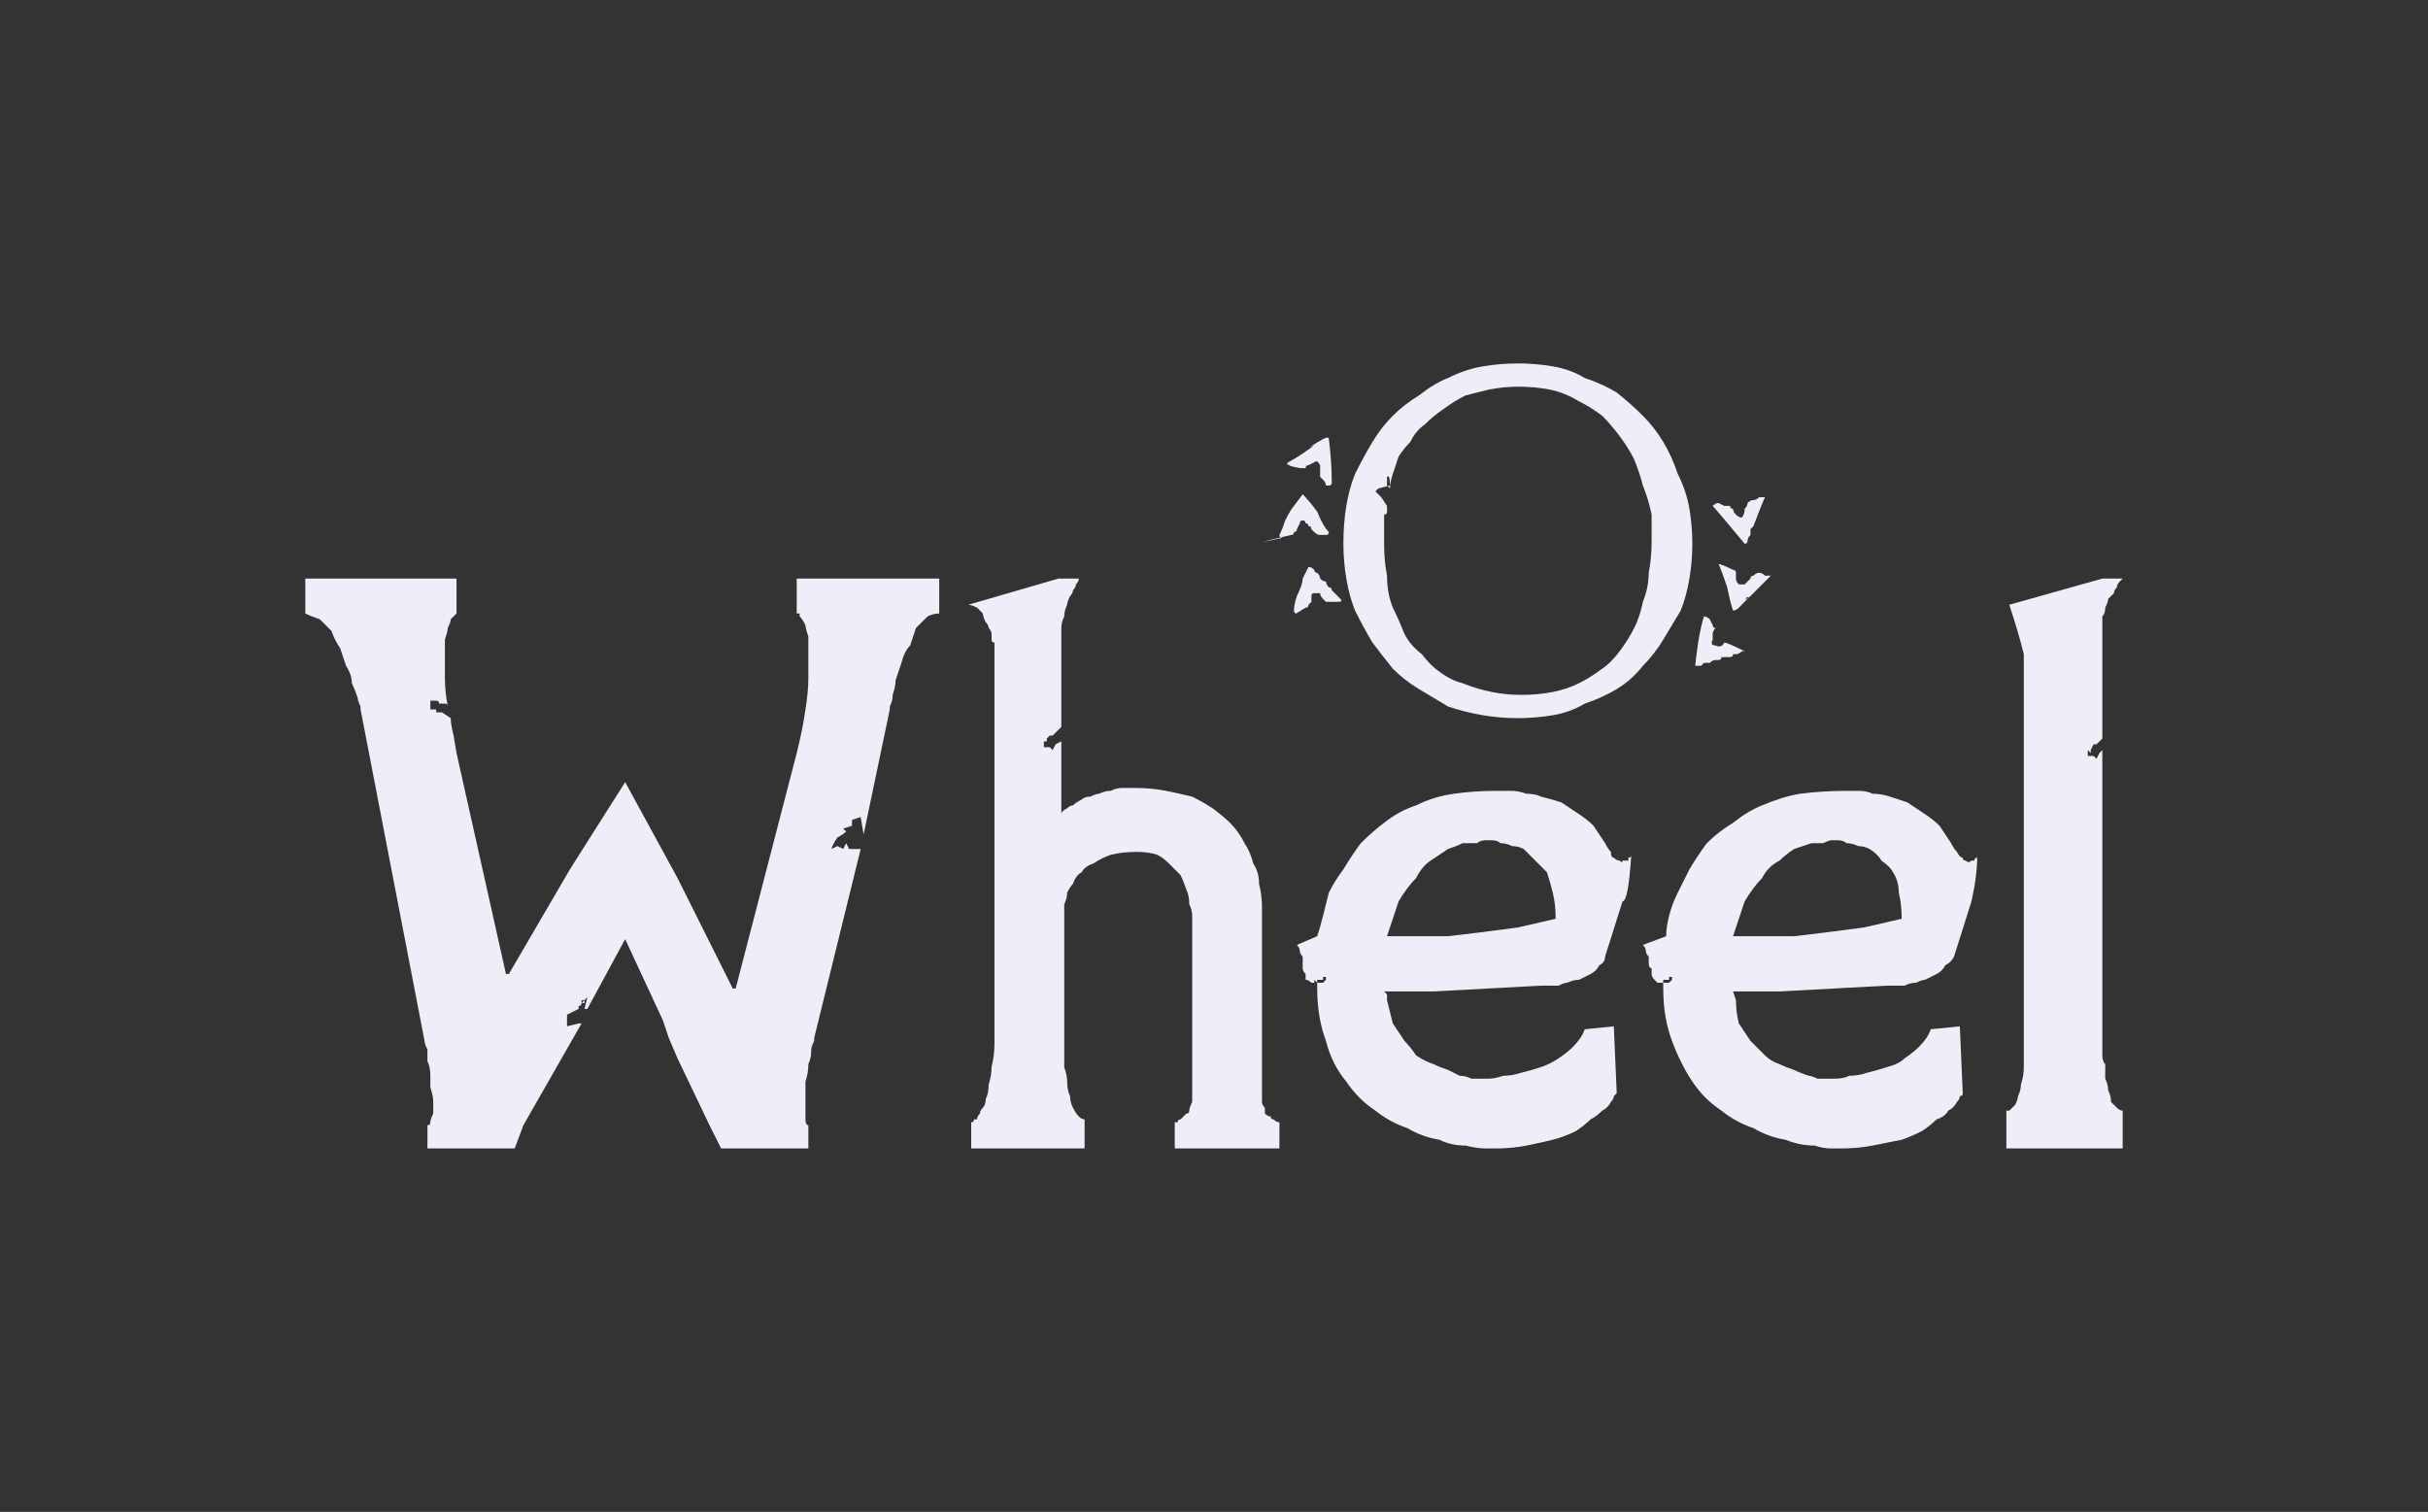 <?xml version="1.0" encoding="UTF-8" standalone="no"?>
<svg xmlns:ffdec="https://www.free-decompiler.com/flash" xmlns:xlink="http://www.w3.org/1999/xlink" ffdec:objectType="shape" height="26.0px" width="41.75px" xmlns="http://www.w3.org/2000/svg">
  <rect width="100%" height="100%" fill="#333333" stroke="none"/>
  <g transform="matrix(1.0, 0.0, 0.0, 1.0, 0.0, 0.0)">
    <path d="M10.0 17.6 L10.0 17.6 10.0 17.6 10.0 17.6 9.95 17.6 9.75 17.65 9.75 17.45 9.85 17.4 9.85 17.4 9.95 17.35 Q9.95 17.35 9.95 17.3 10.0 17.3 10.0 17.25 10.0 17.25 10.0 17.2 10.0 17.2 10.0 17.15 10.0 17.1 10.0 17.05 10.0 17.05 10.0 17.0 10.0 16.95 10.0 16.9 10.0 16.85 10.0 16.8 L10.0 16.85 10.0 17.2 10.05 17.2 Q10.05 17.2 10.0 17.25 10.0 17.25 10.0 17.25 10.05 17.25 10.05 17.25 L10.05 17.2 10.1 17.15 10.05 17.35 10.1 17.35 10.1 17.35 10.75 16.15 11.4 17.55 11.5 17.85 11.65 18.2 11.7 17.95 11.65 18.2 12.2 19.35 12.4 19.75 12.4 19.75 13.85 19.75 13.9 19.75 13.9 19.35 Q13.85 19.35 13.85 19.25 13.85 19.2 13.85 19.1 13.85 19.0 13.85 18.85 13.85 18.75 13.85 18.6 13.9 18.45 13.9 18.3 13.95 18.2 13.95 18.05 13.95 18.0 14.0 17.9 14.0 17.9 14.0 17.85 L14.0 17.85 14.8 14.6 14.6 14.6 14.55 14.5 14.5 14.6 14.4 14.55 14.3 14.6 Q14.3 14.55 14.4 14.4 14.5 14.35 14.55 14.3 L14.5 14.25 14.65 14.2 14.65 14.1 14.8 14.05 14.85 14.35 15.3 12.2 Q15.3 12.2 15.3 12.15 15.35 12.05 15.35 11.95 15.4 11.8 15.4 11.7 15.45 11.55 15.5 11.4 15.55 11.2 15.65 11.1 15.7 10.95 15.75 10.8 15.85 10.7 15.95 10.6 16.05 10.55 16.15 10.55 L16.15 9.95 13.7 9.95 13.7 10.55 Q13.7 10.55 13.75 10.55 13.75 10.6 13.75 10.6 13.8 10.65 13.85 10.75 13.85 10.8 13.9 10.95 13.9 11.05 13.9 11.25 13.9 11.4 13.9 11.65 13.9 11.9 13.85 12.2 13.8 12.55 13.7 12.95 L12.65 17.0 12.6 17.0 11.65 15.1 10.75 13.45 9.8 14.95 8.75 16.75 8.7 16.75 7.85 12.95 Q7.85 12.95 7.8 12.65 7.75 12.45 7.75 12.35 L7.6 12.25 7.5 12.25 7.5 12.2 7.4 12.2 Q7.4 12.15 7.4 12.1 7.4 12.05 7.4 12.05 7.4 12.05 7.45 12.05 7.5 12.05 7.5 12.05 7.55 12.05 7.55 12.1 7.55 12.1 7.6 12.1 7.55 12.1 7.55 12.1 7.6 12.1 7.65 12.1 7.7 12.1 7.7 12.15 7.65 11.9 7.65 11.65 7.65 11.45 7.65 11.25 7.65 11.1 7.65 11.0 7.7 10.85 7.7 10.8 7.75 10.7 7.75 10.65 7.8 10.6 7.8 10.6 7.85 10.55 7.85 10.55 7.85 10.55 7.85 10.55 L7.85 9.95 5.25 9.95 5.25 10.55 Q5.35 10.6 5.5 10.65 5.6 10.75 5.7 10.85 5.75 11.0 5.85 11.15 5.9 11.3 5.95 11.45 6.05 11.6 6.05 11.75 6.1 11.85 6.15 12.0 6.15 12.05 6.2 12.15 6.2 12.2 6.2 12.2 L7.3 17.9 Q7.3 17.95 7.35 18.05 7.35 18.15 7.35 18.25 7.4 18.35 7.4 18.5 7.4 18.6 7.4 18.7 7.45 18.85 7.45 18.95 7.45 19.05 7.45 19.15 7.4 19.25 7.4 19.3 7.4 19.35 7.35 19.35 L7.35 19.75 7.4 19.75 8.85 19.75 9.0 19.35 10.0 17.6" fill="#f1edf8" fill-rule="evenodd" stroke="none"/>
    <path d="M21.7 18.8 L21.7 16.0 21.7 15.6 Q21.7 15.4 21.65 15.2 21.65 15.0 21.55 14.85 21.5 14.65 21.4 14.5 21.3 14.3 21.15 14.15 21.05 14.05 20.85 13.9 20.7 13.8 20.5 13.7 20.3 13.65 20.05 13.6 19.8 13.55 19.5 13.55 19.4 13.55 19.3 13.55 19.2 13.55 19.1 13.6 19.0 13.6 18.9 13.65 18.85 13.65 18.75 13.7 18.65 13.7 18.6 13.75 18.5 13.8 18.45 13.85 18.4 13.85 18.35 13.9 18.25 13.95 18.25 14.0 L18.25 12.75 18.15 12.8 18.1 12.9 18.05 12.85 17.95 12.85 17.95 12.75 18.0 12.75 18.0 12.7 18.05 12.65 18.1 12.65 18.15 12.6 18.25 12.5 18.25 11.0 Q18.25 10.9 18.25 10.8 18.25 10.7 18.3 10.6 18.3 10.5 18.35 10.4 18.35 10.35 18.4 10.25 18.45 10.2 18.45 10.15 18.5 10.1 18.5 10.05 18.55 10.0 18.55 9.95 18.55 9.95 18.55 9.95 L18.2 9.95 16.65 10.4 Q16.7 10.4 16.8 10.45 16.85 10.5 16.9 10.55 16.9 10.6 16.95 10.7 17.0 10.75 17.0 10.8 17.05 10.85 17.05 10.9 17.05 10.95 17.05 11.0 17.05 11.05 17.1 11.05 17.1 11.05 17.1 11.1 L17.1 16.55 17.1 17.95 Q17.1 18.15 17.05 18.35 17.05 18.5 17.0 18.65 17.0 18.8 16.95 18.9 16.95 19.0 16.9 19.05 16.85 19.1 16.85 19.15 16.8 19.2 16.8 19.25 16.75 19.25 16.75 19.25 16.75 19.3 16.7 19.3 L16.7 19.75 18.65 19.75 18.65 19.25 Q18.6 19.25 18.55 19.2 18.5 19.15 18.45 19.05 18.4 18.95 18.4 18.85 18.35 18.75 18.35 18.6 18.35 18.5 18.3 18.35 18.3 18.25 18.3 18.15 18.3 18.1 18.3 18.0 18.3 18.0 18.3 17.95 L18.3 15.7 Q18.3 15.7 18.3 15.65 18.3 15.6 18.3 15.55 18.35 15.45 18.35 15.35 18.4 15.25 18.45 15.2 18.5 15.05 18.6 15.0 18.65 14.9 18.8 14.85 18.95 14.75 19.1 14.7 19.3 14.65 19.55 14.65 19.75 14.65 19.9 14.7 20.0 14.75 20.1 14.85 20.2 14.95 20.3 15.05 20.35 15.15 20.4 15.3 20.45 15.4 20.45 15.55 20.5 15.65 20.5 15.75 20.5 15.8 20.5 15.9 20.5 15.9 20.5 15.95 L20.5 18.5 20.5 18.8 Q20.5 18.9 20.5 18.95 20.45 19.05 20.45 19.1 20.45 19.15 20.4 19.15 20.35 19.2 20.35 19.2 20.3 19.25 20.3 19.25 20.25 19.25 20.25 19.3 20.25 19.3 20.2 19.3 20.2 19.3 20.2 19.3 L20.2 19.75 22.0 19.75 22.0 19.3 Q21.95 19.3 21.9 19.25 21.85 19.25 21.85 19.2 21.8 19.2 21.75 19.15 21.75 19.1 21.75 19.05 21.7 19.0 21.7 18.95 21.7 18.9 21.7 18.85 21.7 18.85 21.7 18.8 21.7 18.8 21.7 18.8 L21.7 18.8" fill="#f1edf8" fill-rule="evenodd" stroke="none"/>
    <path d="M25.35 18.55 Q25.35 18.55 25.3 18.55 25.2 18.5 25.1 18.5 25.0 18.45 24.9 18.4 24.75 18.35 24.65 18.3 24.5 18.25 24.35 18.15 24.25 18.0 24.15 17.9 24.05 17.75 23.95 17.6 23.9 17.4 23.85 17.2 23.85 17.15 23.85 17.1 23.8 17.05 23.8 17.05 L24.65 17.05 26.5 16.95 Q26.5 16.95 26.55 16.95 26.6 16.95 26.65 16.95 26.7 16.95 26.8 16.95 26.9 16.9 26.95 16.9 27.05 16.85 27.15 16.85 27.25 16.8 27.35 16.75 27.45 16.7 27.5 16.6 27.6 16.55 27.6 16.45 L27.9 15.5 Q28.0 15.5 28.05 14.7 28.05 14.7 28.05 14.7 28.05 14.75 28.0 14.75 28.0 14.8 28.0 14.8 27.95 14.8 27.9 14.8 27.9 14.85 27.85 14.8 27.8 14.8 27.75 14.75 27.7 14.75 27.7 14.65 27.65 14.6 27.6 14.5 27.5 14.35 27.4 14.2 27.3 14.1 27.15 14.0 27.0 13.9 26.85 13.8 26.7 13.75 26.5 13.7 26.4 13.65 26.25 13.65 26.1 13.6 26.0 13.6 25.9 13.6 25.85 13.6 25.8 13.6 25.75 13.6 25.35 13.6 25.0 13.65 24.65 13.7 24.35 13.85 24.05 13.95 23.8 14.15 23.6 14.3 23.4 14.5 23.25 14.7 23.1 14.95 22.95 15.15 22.85 15.35 22.8 15.55 22.75 15.75 22.7 15.95 22.65 16.1 L22.3 16.25 Q22.35 16.3 22.35 16.35 22.35 16.4 22.4 16.45 22.4 16.5 22.4 16.55 22.4 16.65 22.4 16.65 22.4 16.7 22.45 16.75 22.45 16.8 22.45 16.85 22.5 16.85 22.55 16.9 22.55 16.9 22.6 16.9 L22.6 16.85 22.65 16.9 22.65 16.85 22.65 16.85 22.75 16.85 22.75 16.8 22.8 16.8 22.8 16.85 22.75 16.9 22.7 16.9 22.65 16.9 22.65 16.9 Q22.65 16.95 22.65 17.0 22.65 17.5 22.8 17.9 22.9 18.3 23.15 18.6 23.35 18.9 23.65 19.1 23.9 19.3 24.2 19.4 24.45 19.55 24.75 19.6 24.95 19.7 25.2 19.7 25.4 19.75 25.55 19.75 25.6 19.75 25.7 19.75 26.0 19.75 26.25 19.7 26.5 19.65 26.7 19.6 26.9 19.55 27.1 19.45 27.25 19.35 27.35 19.25 27.45 19.2 27.55 19.1 27.65 19.05 27.7 18.95 27.75 18.9 27.75 18.85 27.75 18.85 27.8 18.8 L27.75 17.65 27.25 17.7 Q27.2 17.85 27.05 18.0 26.95 18.1 26.8 18.2 26.65 18.3 26.5 18.35 26.35 18.4 26.15 18.45 26.0 18.5 25.85 18.5 25.7 18.55 25.6 18.55 25.5 18.55 25.4 18.55 25.35 18.55 25.35 18.55 L25.35 18.55 M25.6 14.45 Q25.6 14.45 25.65 14.45 25.75 14.45 25.8 14.5 25.9 14.5 26.0 14.55 26.1 14.55 26.2 14.6 26.3 14.7 26.4 14.8 26.5 14.9 26.6 15.0 26.65 15.15 26.7 15.35 26.75 15.55 26.75 15.8 26.75 15.8 26.1 15.95 25.35 16.05 24.9 16.1 L23.85 16.1 Q23.95 15.8 24.05 15.5 24.2 15.25 24.35 15.1 24.45 14.9 24.6 14.8 24.75 14.7 24.9 14.6 25.05 14.55 25.15 14.5 25.3 14.5 25.4 14.5 25.45 14.45 25.55 14.45 25.6 14.45 25.6 14.45 L25.6 14.45" fill="#f1edf8" fill-rule="evenodd" stroke="none"/>
    <path d="M31.3 18.55 Q31.3 18.55 31.25 18.55 31.15 18.5 31.1 18.5 30.95 18.45 30.85 18.4 30.7 18.35 30.6 18.3 30.45 18.25 30.35 18.15 30.2 18.0 30.1 17.9 30.0 17.75 29.9 17.6 29.85 17.4 29.85 17.2 29.8 17.05 29.8 17.05 L30.6 17.05 32.45 16.95 Q32.45 16.95 32.5 16.95 32.55 16.95 32.6 16.95 32.65 16.95 32.75 16.95 32.85 16.9 32.95 16.9 33.05 16.85 33.1 16.85 33.2 16.8 33.3 16.75 33.4 16.7 33.45 16.6 33.55 16.55 33.6 16.45 L33.9 15.5 Q33.9 15.5 33.95 15.25 34.0 14.95 34.0 14.7 34.0 14.7 34.0 14.7 34.0 14.75 34.0 14.75 33.95 14.75 33.95 14.8 33.9 14.8 33.9 14.8 33.85 14.85 33.8 14.8 33.75 14.8 33.75 14.75 33.7 14.75 33.65 14.65 33.6 14.6 33.55 14.5 33.45 14.35 33.35 14.2 33.25 14.1 33.1 14.0 32.95 13.9 32.8 13.8 32.65 13.75 32.5 13.7 32.35 13.65 32.2 13.65 32.1 13.6 31.95 13.6 31.85 13.6 31.8 13.6 31.75 13.6 31.75 13.6 31.35 13.6 30.95 13.65 30.65 13.7 30.3 13.85 30.05 13.95 29.8 14.15 29.55 14.3 29.35 14.5 29.2 14.7 29.05 14.95 28.95 15.15 28.85 15.35 28.75 15.55 28.7 15.75 28.65 15.95 28.65 16.1 L28.25 16.25 Q28.3 16.3 28.3 16.35 28.3 16.4 28.35 16.45 28.35 16.5 28.35 16.55 28.35 16.65 28.4 16.65 28.4 16.7 28.4 16.75 28.4 16.8 28.45 16.85 28.45 16.85 28.5 16.9 28.55 16.9 28.6 16.9 L28.55 16.85 28.6 16.9 28.6 16.85 28.6 16.85 28.7 16.85 28.7 16.8 28.75 16.8 28.75 16.85 28.7 16.9 28.65 16.9 28.65 16.9 28.6 16.9 Q28.6 16.95 28.6 17.0 28.6 17.5 28.75 17.9 28.9 18.3 29.1 18.6 29.3 18.9 29.6 19.1 29.85 19.3 30.15 19.4 30.4 19.55 30.7 19.6 30.95 19.7 31.2 19.7 31.35 19.75 31.5 19.75 31.6 19.75 31.65 19.75 31.95 19.75 32.2 19.7 32.45 19.65 32.7 19.6 32.85 19.55 33.05 19.45 33.2 19.35 33.3 19.25 33.45 19.2 33.5 19.1 33.6 19.05 33.65 18.95 33.7 18.9 33.7 18.85 33.75 18.85 33.75 18.8 L33.7 17.65 33.2 17.7 Q33.15 17.85 33.0 18.0 32.9 18.1 32.75 18.2 32.65 18.3 32.45 18.35 32.3 18.4 32.1 18.45 31.95 18.5 31.8 18.5 31.7 18.55 31.55 18.55 31.45 18.55 31.35 18.55 31.35 18.55 31.3 18.55 L31.3 18.55 M31.55 14.45 Q31.55 14.45 31.6 14.45 31.7 14.45 31.75 14.5 31.85 14.5 31.95 14.55 32.05 14.55 32.15 14.6 32.3 14.7 32.35 14.8 32.5 14.9 32.55 15.0 32.65 15.15 32.65 15.35 32.7 15.55 32.7 15.8 32.7 15.8 32.05 15.95 31.3 16.05 30.85 16.1 L29.8 16.1 Q29.9 15.8 30.0 15.5 30.15 15.25 30.3 15.1 30.4 14.9 30.6 14.8 30.7 14.7 30.85 14.6 31.0 14.55 31.15 14.5 31.25 14.5 31.35 14.5 31.45 14.45 31.5 14.45 31.55 14.45 31.55 14.45 L31.55 14.45" fill="#f1edf8" fill-rule="evenodd" stroke="none"/>
    <path d="M36.15 17.95 L36.15 12.9 36.1 12.95 36.05 13.05 36.0 13.0 35.9 13.0 35.9 12.9 35.95 12.95 35.95 12.9 36.0 12.8 36.05 12.8 36.1 12.75 36.15 12.7 36.15 10.8 Q36.15 10.7 36.15 10.6 36.2 10.55 36.2 10.45 36.25 10.35 36.25 10.3 36.3 10.25 36.35 10.2 36.35 10.15 36.4 10.1 36.4 10.05 36.45 10.0 36.45 10.0 36.5 9.95 36.5 9.95 36.5 9.95 L36.15 9.95 34.55 10.4 Q34.7 10.85 34.8 11.25 L34.8 17.3 34.8 17.95 Q34.8 18.15 34.8 18.35 34.8 18.5 34.75 18.65 34.75 18.75 34.7 18.85 34.7 18.9 34.65 19.0 34.6 19.05 34.6 19.05 34.55 19.1 34.55 19.1 34.5 19.1 34.5 19.1 34.5 19.1 34.5 19.1 L34.5 19.75 36.5 19.75 36.5 19.1 Q36.45 19.1 36.4 19.05 36.35 19.0 36.3 18.95 36.3 18.85 36.25 18.75 36.25 18.65 36.2 18.55 36.2 18.45 36.2 18.3 36.15 18.25 36.15 18.15 36.15 18.05 36.15 18.0 36.15 18.0 36.15 17.95 L36.15 17.95" fill="#f1edf8" fill-rule="evenodd" stroke="none"/>
    <path d="M26.1 6.25 Q25.8 6.25 25.5 6.3 25.2 6.35 24.9 6.5 24.65 6.6 24.4 6.8 24.15 6.95 23.95 7.15 23.75 7.35 23.6 7.6 23.45 7.85 23.3 8.15 23.2 8.4 23.15 8.7 23.1 9.0 23.1 9.35 23.1 9.65 23.15 9.95 23.2 10.25 23.3 10.5 23.45 10.8 23.6 11.05 23.75 11.25 23.95 11.5 24.15 11.7 24.4 11.85 24.65 12.0 24.9 12.15 25.2 12.25 25.5 12.3 25.8 12.35 26.1 12.35 26.4 12.35 26.7 12.3 27.0 12.25 27.25 12.1 27.55 12.0 27.8 11.85 28.05 11.7 28.25 11.45 28.45 11.25 28.6 11.0 28.75 10.75 28.9 10.5 29.0 10.25 29.05 9.95 29.1 9.65 29.1 9.35 29.1 9.05 29.05 8.75 29.0 8.45 28.85 8.15 28.75 7.85 28.6 7.6 28.45 7.35 28.25 7.15 28.05 6.95 27.8 6.75 27.55 6.6 27.25 6.5 27.0 6.35 26.7 6.3 26.4 6.25 26.1 6.25 L26.1 6.25 M26.15 11.95 Q25.9 11.95 25.65 11.9 25.4 11.85 25.15 11.75 24.95 11.7 24.75 11.55 24.6 11.45 24.45 11.25 24.25 11.1 24.15 10.9 24.05 10.65 23.95 10.45 23.85 10.2 23.85 9.9 23.8 9.65 23.8 9.35 23.8 9.3 23.8 9.25 23.8 9.2 23.8 9.2 23.8 9.15 23.8 9.1 23.8 9.05 23.8 9.0 23.8 9.0 23.8 8.95 23.8 8.9 23.8 8.85 23.85 8.85 23.85 8.8 23.85 8.75 23.85 8.7 L23.75 8.55 23.65 8.45 23.7 8.4 23.9 8.35 Q23.9 8.15 23.85 8.2 23.85 8.25 23.85 8.35 23.9 8.4 23.9 8.4 23.9 8.3 23.95 8.15 24.0 8.0 24.05 7.85 24.15 7.7 24.25 7.6 24.35 7.4 24.5 7.3 24.65 7.15 24.8 7.05 25.0 6.9 25.2 6.8 25.4 6.75 25.6 6.7 25.85 6.65 26.1 6.65 26.4 6.65 26.65 6.7 26.9 6.75 27.15 6.9 27.35 7.0 27.55 7.15 27.7 7.3 27.85 7.5 28.0 7.7 28.1 7.9 28.2 8.15 28.25 8.35 28.35 8.6 28.4 8.85 28.4 9.05 28.4 9.3 28.4 9.6 28.35 9.85 28.35 10.1 28.25 10.35 28.2 10.6 28.1 10.8 28.0 11.0 27.85 11.2 27.7 11.4 27.55 11.5 27.35 11.65 27.15 11.75 26.95 11.85 26.7 11.9 26.45 11.95 26.15 11.95 L26.15 11.95" fill="#f1edf8" fill-rule="evenodd" stroke="none"/>
    <path d="M29.75 8.7 Q29.7 8.7 29.65 8.7 29.55 8.65 29.55 8.65 29.5 8.65 29.45 8.7 29.5 8.75 30.0 9.35 30.05 9.35 30.05 9.3 30.05 9.25 30.1 9.2 30.1 9.1 30.1 9.1 30.15 9.05 30.15 9.05 30.3 8.65 30.35 8.55 30.25 8.55 30.25 8.55 30.2 8.6 30.15 8.6 30.1 8.6 30.05 8.65 30.05 8.7 30.0 8.75 30.0 8.85 29.95 8.9 29.9 8.9 29.85 8.85 29.8 8.8 29.8 8.75 29.75 8.75 29.75 8.7 L29.75 8.7" fill="#f1edf8" fill-rule="evenodd" stroke="none"/>
    <path d="M29.8 9.8 Q29.6 9.7 29.55 9.7 29.6 9.8 29.7 10.1 29.75 10.35 29.8 10.5 29.85 10.5 29.9 10.45 29.9 10.45 29.95 10.4 30.15 10.2 30.0 10.3 30.05 10.3 30.1 10.25 30.35 10.0 30.45 9.9 30.35 9.9 30.35 9.9 30.3 9.85 30.25 9.85 30.2 9.85 30.15 9.9 30.1 9.9 30.1 9.95 30.05 10.0 30.0 10.05 29.95 10.05 29.9 10.05 29.85 10.0 29.85 9.95 29.85 9.9 29.85 9.85 29.85 9.8 29.8 9.8 L29.8 9.8" fill="#f1edf8" fill-rule="evenodd" stroke="none"/>
    <path d="M29.5 10.8 Q29.45 10.8 29.45 10.75 29.4 10.65 29.4 10.65 29.35 10.6 29.3 10.6 29.25 10.75 29.2 11.05 29.15 11.4 29.15 11.45 29.2 11.45 29.25 11.45 29.25 11.45 29.3 11.4 29.4 11.4 29.4 11.4 29.45 11.35 29.5 11.35 29.55 11.35 29.55 11.35 29.6 11.35 29.6 11.3 29.65 11.3 29.7 11.3 29.7 11.3 29.75 11.3 29.8 11.3 29.8 11.25 29.85 11.25 29.85 11.25 29.9 11.25 29.95 11.2 29.95 11.2 30.0 11.2 29.7 11.05 29.65 11.05 29.6 11.15 29.5 11.1 29.4 11.1 29.45 11.0 29.45 10.95 29.45 10.9 29.45 10.85 29.5 10.8 L29.5 10.8" fill="#f1edf8" fill-rule="evenodd" stroke="none"/>
    <path d="M22.8 10.35 Q22.95 10.35 23.0 10.35 23.1 10.35 23.05 10.3 23.0 10.25 23.0 10.25 22.95 10.2 22.9 10.15 22.9 10.1 22.85 10.1 22.8 10.05 22.8 10.0 22.75 10.0 22.7 9.95 22.7 9.9 22.65 9.85 22.6 9.85 22.6 9.8 22.55 9.75 22.5 9.75 22.5 9.75 22.4 9.95 22.4 10.05 22.3 10.25 22.25 10.4 22.25 10.5 22.25 10.55 22.3 10.55 22.2 10.6 22.45 10.45 22.5 10.45 22.5 10.4 22.5 10.4 22.55 10.35 22.55 10.25 22.55 10.25 22.55 10.2 22.6 10.2 22.65 10.2 22.7 10.2 22.7 10.25 22.75 10.3 22.8 10.35 22.8 10.35 L22.8 10.35" fill="#f1edf8" fill-rule="evenodd" stroke="none"/>
    <path d="M22.6 9.15 Q22.65 9.2 22.7 9.2 22.75 9.2 22.8 9.2 22.85 9.2 22.85 9.15 22.75 9.05 22.65 8.8 22.5 8.6 22.4 8.5 22.4 8.5 22.25 8.7 22.2 8.75 22.1 8.95 22.05 9.1 22.0 9.2 22.0 9.25 22.05 9.25 21.35 9.4 22.2 9.2 22.25 9.2 22.25 9.15 22.3 9.15 22.3 9.1 22.35 9.0 22.35 9.0 22.35 8.95 22.4 8.95 22.45 8.95 22.45 9.0 22.5 9.0 22.5 9.05 22.55 9.05 22.55 9.1 22.6 9.15 22.6 9.15 L22.6 9.15" fill="#f1edf8" fill-rule="evenodd" stroke="none"/>
    <path d="M22.7 8.2 Q22.75 8.25 22.75 8.25 22.8 8.3 22.8 8.35 22.85 8.35 22.85 8.35 22.9 8.35 22.9 8.3 22.9 7.95 22.85 7.55 22.85 7.5 22.75 7.55 22.4 7.75 22.6 7.65 22.55 7.7 22.4 7.8 22.25 7.9 22.15 7.95 22.1 8.0 22.2 8.0 22.1 8.0 22.35 8.05 22.4 8.05 22.45 8.05 22.45 8.0 22.5 8.0 22.5 8.0 22.6 7.95 22.65 7.9 22.7 8.0 22.7 8.0 22.7 8.2 L22.7 8.2 22.7 8.2 22.7 8.2" fill="#f1edf8" fill-rule="evenodd" stroke="none"/>
  </g>
</svg>
